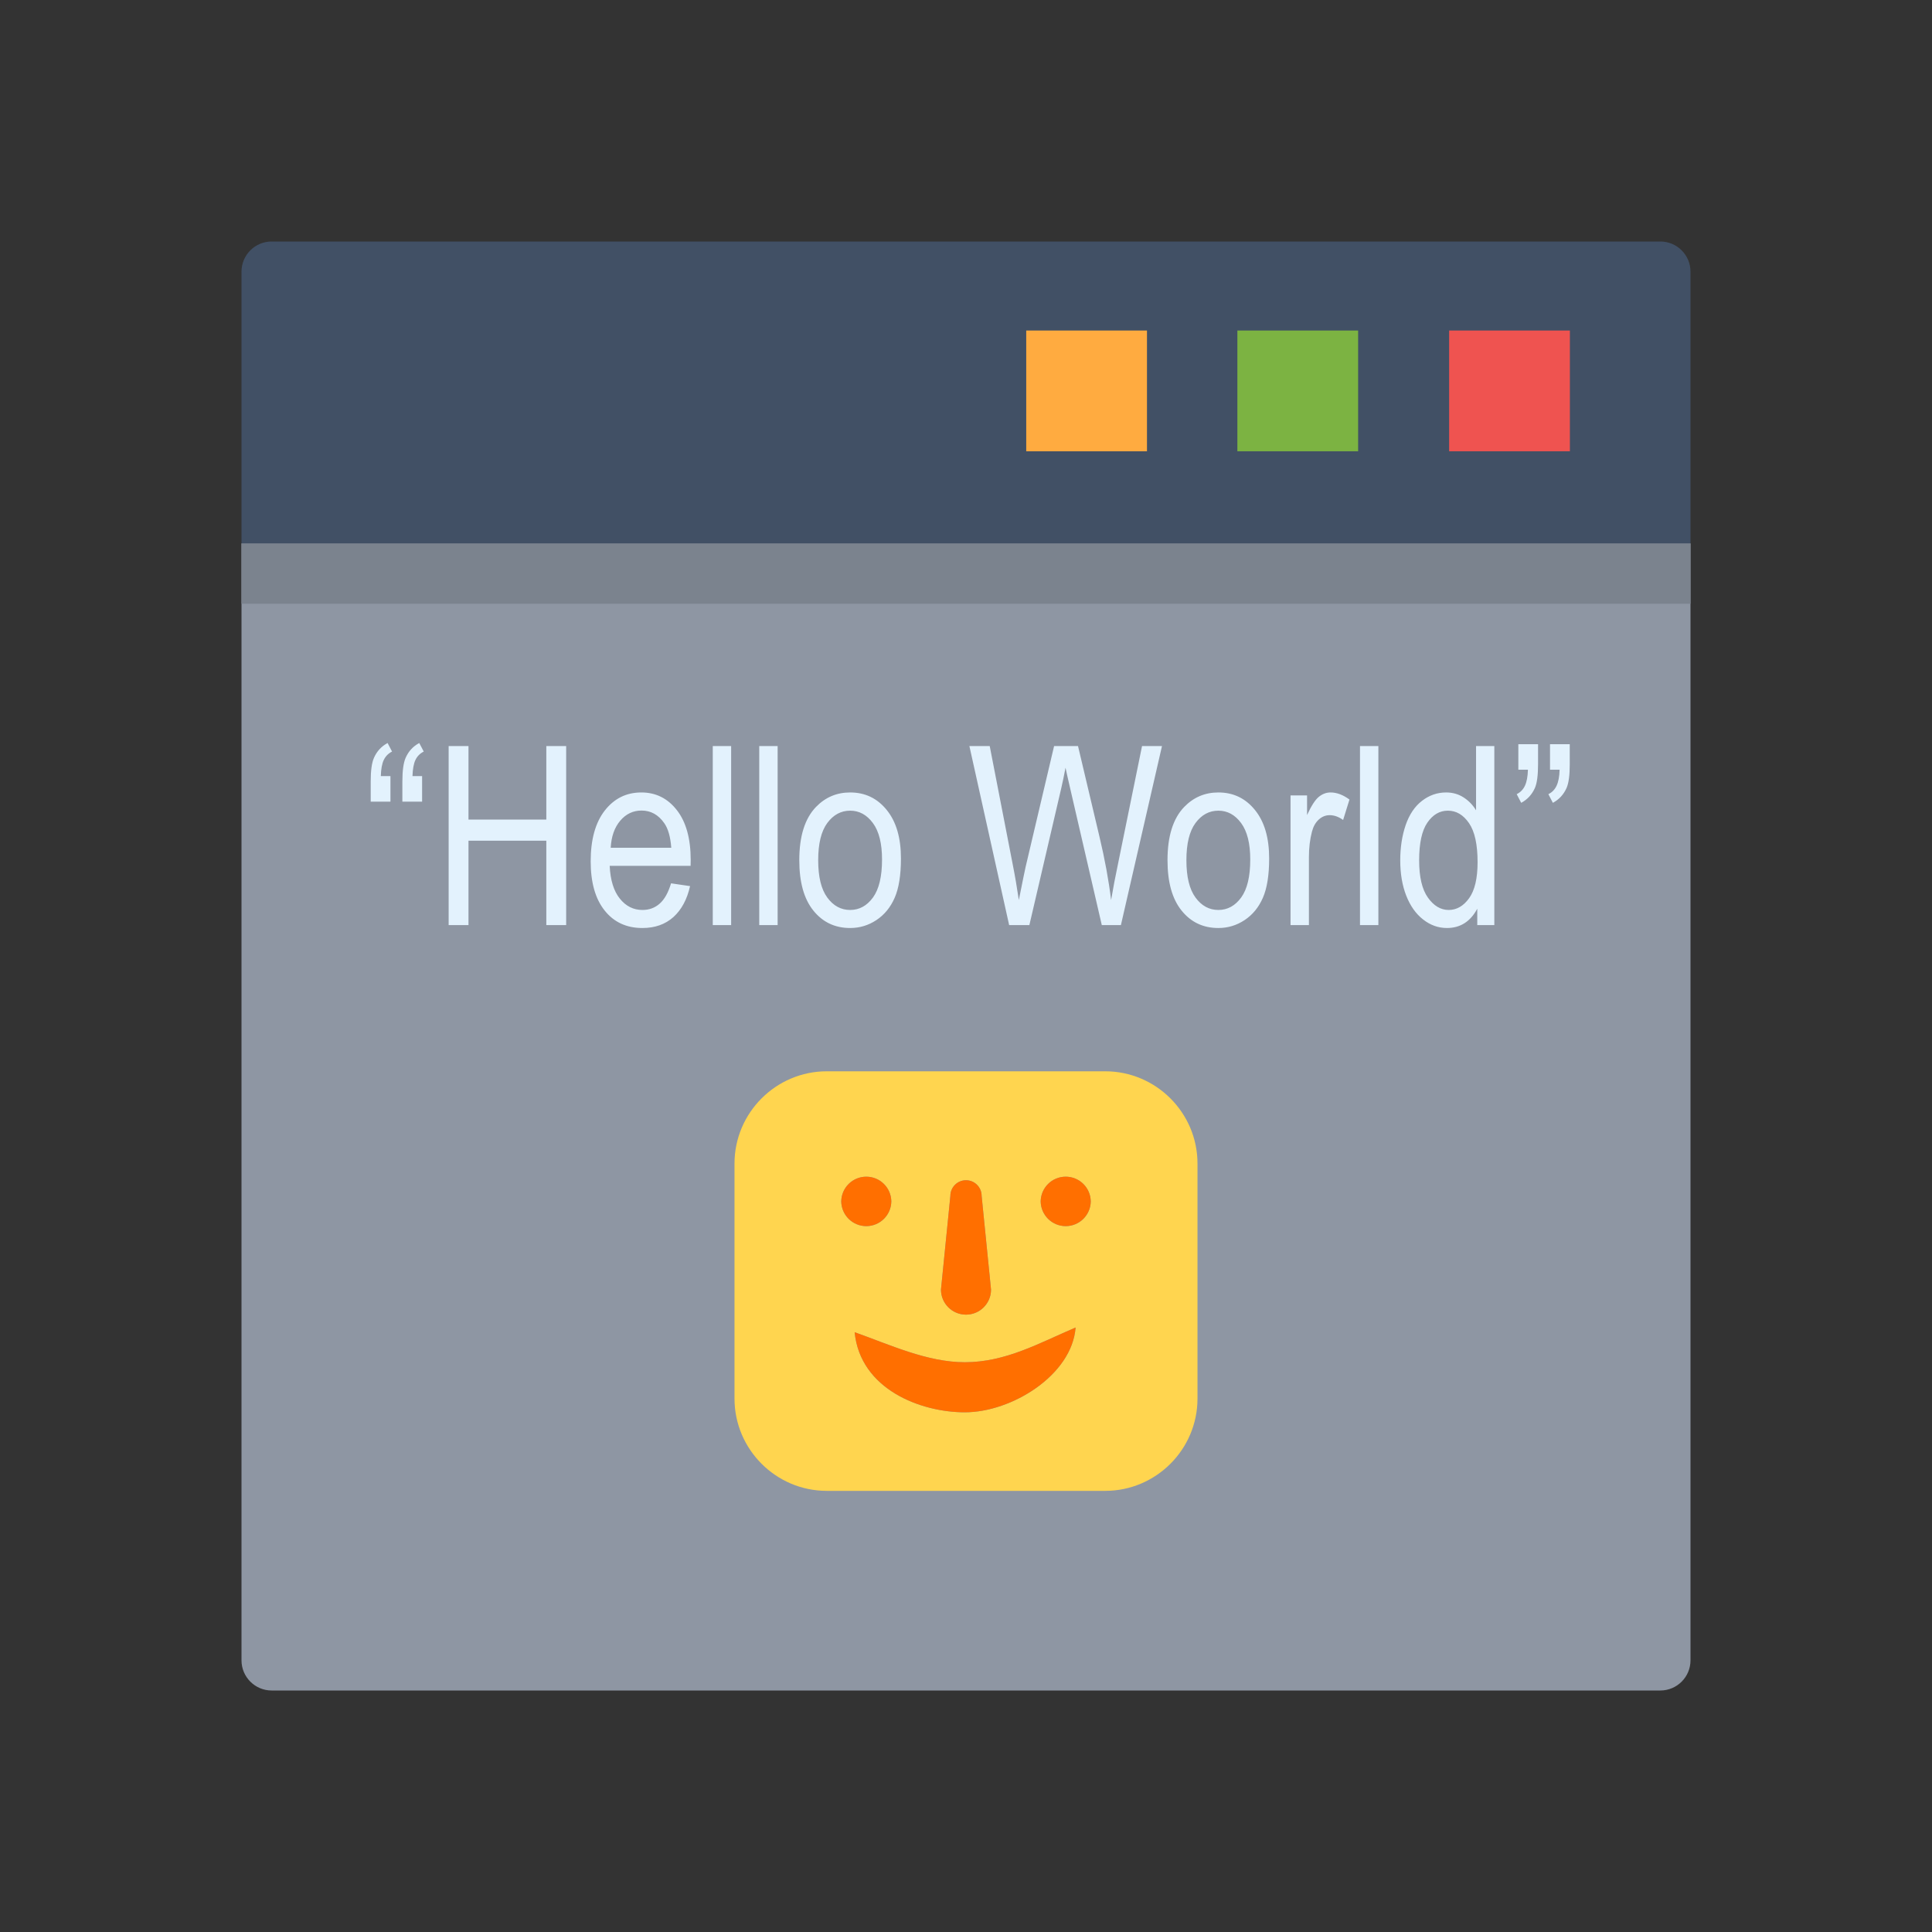 <?xml version="1.0" encoding="UTF-8"?>
<!DOCTYPE svg PUBLIC "-//W3C//DTD SVG 1.1//EN" "http://www.w3.org/Graphics/SVG/1.1/DTD/svg11.dtd">
<!-- Creator: CorelDRAW -->
<svg xmlns="http://www.w3.org/2000/svg" xml:space="preserve" width="2048px" height="2048px" style="shape-rendering:geometricPrecision; text-rendering:geometricPrecision; image-rendering:optimizeQuality; fill-rule:evenodd; clip-rule:evenodd"
viewBox="0 0 2048 2048"
 xmlns:xlink="http://www.w3.org/1999/xlink">
 <rect x="0" y="0" width="2048" height="2048" fill="#333333" stroke="none"/>
 <defs>
  <style type="text/css">
   <![CDATA[
    .fil9 {fill:none}
    .fil1 {fill:#7B838E}
    .fil0 {fill:#8E96A3}
    .fil7 {fill:#E3F2FD}
    .fil8 {fill:#FF6F00}
    .fil6 {fill:#FFD54F}
    .fil2 {fill:#415065;fill-rule:nonzero}
    .fil5 {fill:#7CB342;fill-rule:nonzero}
    .fil3 {fill:#EF5350;fill-rule:nonzero}
    .fil4 {fill:#FFAB40;fill-rule:nonzero}
   ]]>
  </style>
 </defs>
 <g id="Layer_x0020_1">
  <path class="fil0" d="M1792 576.003l0 1184c0,17.673 -14.328,32.001 -32.001,32.001l-1472 0c-17.673,0 -32.001,-14.328 -32.001,-32.001l0 -1184 1536 0z"/>
  <polygon class="fil1" points="1792,576.003 1792,639.999 255.999,639.999 255.999,576.003 "/>
  <path class="fil2" d="M288 255.999l1472 0c17.673,0 32.001,14.328 32.001,32.001l0 288 -1536 0 0 -288c0,-17.673 14.328,-32.001 32.001,-32.001z"/>
  <polygon class="fil3" points="1536.15,350.366 1536.15,478.365 1664.15,478.365 1664.15,350.366 "/>
  <polygon class="fil4" points="1087.84,478.365 1215.84,478.365 1215.84,350.366 1087.84,350.366 "/>
  <polygon class="fil5" points="1311.67,350.366 1311.67,478.365 1439.67,478.365 1439.67,350.366 "/>
  <g id="_382180800">
   <path id="_382181616" class="fil6" d="M876.411 1135.62l295.179 0c26.922,0 51.382,10.996 69.094,28.709 17.713,17.715 28.709,42.172 28.709,69.096l0 249.147c0,26.923 -10.996,51.382 -28.709,69.096 -17.713,17.713 -42.172,28.709 -69.094,28.709l-295.179 0c-26.923,0 -51.383,-10.996 -69.096,-28.709 -17.713,-17.714 -28.709,-42.172 -28.709,-69.096l0 -249.147c0,-26.923 10.996,-51.38 28.709,-69.096 17.713,-17.713 42.172,-28.709 69.096,-28.709zm68.415 138.246c0,-14.65 -11.878,-26.529 -26.53,-26.529 -14.652,0 -26.53,11.878 -26.53,26.529l0 -0.654c0,14.65 11.878,26.529 26.53,26.529 14.652,0 26.53,-11.878 26.53,-26.529l0 0.654zm211.408 0c0,-14.65 -11.878,-26.529 -26.53,-26.529 -14.652,0 -26.53,11.878 -26.53,26.529l0 -0.654c0,14.65 11.878,26.529 26.53,26.529 14.652,0 26.53,-11.878 26.53,-26.529l0 0.654zm-115.67 -6.204c0,-9.149 -7.416,-16.565 -16.565,-16.565 -9.148,0 -16.564,7.416 -16.564,16.565l-9.966 99.388c0,14.65 11.878,26.529 26.53,26.529 14.652,0 26.53,-11.878 26.53,-26.529l-9.965 -99.388zm99.608 139.557c-38.822,16.619 -74.242,36.815 -117.452,36.815 -39.826,0 -79.389,-18.553 -116.757,-31.827 5.95,60.536 69.991,84.886 116.757,84.886 49.889,0 113.626,-39.51 117.452,-89.874z"/>
   <path id="_382182072" class="fil7" d="M1643.08 815.953l0 -27.043 20.922 0 0 21.386c0,11.534 -1.146,19.885 -3.364,24.966 -3.105,6.981 -7.948,12.24 -14.528,15.774l-4.768 -9.189c3.919,-1.9 6.802,-4.861 8.724,-8.97 1.923,-4.11 2.994,-9.72 3.18,-16.924l-10.166 0zm-33.565 0l0 -27.043 20.885 0 0 21.386c0,11.534 -1.109,19.885 -3.327,24.966 -3.105,6.981 -7.948,12.24 -14.528,15.774l-4.768 -9.189c3.881,-1.9 6.802,-4.861 8.724,-8.97 1.923,-4.11 2.957,-9.72 3.18,-16.924l-10.166 0zm-105.168 96.063c0,17.63 3.105,30.797 9.315,39.503 6.21,8.705 13.53,13.079 21.994,13.079 8.503,0 15.748,-4.198 21.699,-12.505 5.952,-8.307 8.946,-21.033 8.946,-38.133 0,-18.824 -3.032,-32.609 -9.093,-41.404 -6.063,-8.837 -13.53,-13.212 -22.439,-13.212 -8.65,0 -15.895,4.243 -21.699,12.683 -5.803,8.44 -8.724,21.783 -8.724,39.989zm61.622 68.622l0 -17.366c-7.282,13.654 -18.002,20.459 -32.16,20.459 -9.167,0 -17.595,-3.005 -25.284,-9.058 -7.689,-6.011 -13.641,-14.45 -17.891,-25.32 -4.214,-10.826 -6.321,-23.242 -6.321,-37.337 0,-13.697 1.922,-26.159 5.73,-37.337 3.844,-11.18 9.574,-19.752 17.226,-25.674 7.651,-5.965 16.227,-8.97 25.69,-8.97 6.913,0 13.087,1.768 18.483,5.259 5.434,3.49 9.833,8.041 13.234,13.654l0 -68.093 19.37 0 0 189.783 -18.077 0zm-124.316 0l0 -189.783 19.481 0 0 189.783 -19.481 0zm-73.635 0l0 -137.466 17.522 0 0 20.813c4.473,-9.722 8.613,-16.173 12.421,-19.266 3.77,-3.093 7.948,-4.684 12.495,-4.684 6.58,0 13.233,2.519 20.035,7.513l-6.728 21.651c-4.731,-3.402 -9.501,-5.082 -14.269,-5.082 -4.289,0 -8.095,1.547 -11.497,4.596 -3.4,3.093 -5.803,7.336 -7.245,12.77 -2.182,8.263 -3.253,17.322 -3.253,27.175l0 71.981 -19.481 0zm-110.38 -68.754c0,17.63 3.216,30.797 9.648,39.547 6.432,8.793 14.528,13.168 24.249,13.168 9.685,0 17.744,-4.42 24.176,-13.213 6.394,-8.792 9.611,-22.226 9.611,-40.253 0,-17.013 -3.216,-29.915 -9.685,-38.663 -6.469,-8.75 -14.49,-13.124 -24.102,-13.124 -9.722,0 -17.817,4.375 -24.249,13.079 -6.432,8.705 -9.648,21.873 -9.648,39.459zm-20.035 0c0,-25.452 5.915,-44.32 17.78,-56.559 9.87,-10.163 21.921,-15.289 36.152,-15.289 15.822,0 28.76,6.187 38.777,18.604 10.055,12.372 15.045,29.472 15.045,51.301 0,17.718 -2.217,31.637 -6.653,41.755 -4.436,10.165 -10.905,18.029 -19.37,23.64 -8.502,5.613 -17.744,8.396 -27.798,8.396 -16.079,0 -29.092,-6.143 -39.035,-18.515 -9.944,-12.328 -14.897,-30.09 -14.897,-53.333zm-167.861 68.754l-42.141 -189.783 21.55 0 24.176 124.387c2.588,13.035 4.805,25.982 6.691,38.839 4.065,-20.281 6.431,-31.947 7.17,-35.084l30.201 -128.143 25.358 0 22.734 96.063c5.693,23.817 9.796,46.219 12.347,67.163 1.996,-11.973 4.657,-25.76 7.91,-41.27l24.879 -121.956 21.144 0 -43.546 189.783 -20.257 0 -33.454 -144.579c-2.81,-12.107 -4.473,-19.532 -4.99,-22.271 -1.663,8.705 -3.216,16.128 -4.658,22.271l-33.676 144.579 -21.439 0zm-202.425 -68.754c0,17.63 3.216,30.797 9.648,39.547 6.432,8.793 14.528,13.168 24.249,13.168 9.685,0 17.744,-4.42 24.176,-13.213 6.394,-8.792 9.611,-22.226 9.611,-40.253 0,-17.013 -3.216,-29.915 -9.685,-38.663 -6.469,-8.75 -14.49,-13.124 -24.102,-13.124 -9.722,0 -17.817,4.375 -24.249,13.079 -6.432,8.705 -9.648,21.873 -9.648,39.459zm-20.035 0c0,-25.452 5.915,-44.32 17.78,-56.559 9.87,-10.163 21.921,-15.289 36.152,-15.289 15.822,0 28.76,6.187 38.777,18.604 10.055,12.372 15.045,29.472 15.045,51.301 0,17.718 -2.217,31.637 -6.653,41.755 -4.436,10.165 -10.905,18.029 -19.37,23.64 -8.502,5.613 -17.744,8.396 -27.798,8.396 -16.079,0 -29.092,-6.143 -39.035,-18.515 -9.944,-12.328 -14.897,-30.09 -14.897,-53.333zm-42.437 68.754l0 -189.783 19.481 0 0 189.783 -19.481 0zm-49.276 0l0 -189.783 19.481 0 0 189.783 -19.481 0zm-108.199 -81.967l64.21 0c-0.85,-11.532 -3.327,-20.237 -7.356,-25.982 -6.21,-8.969 -14.269,-13.476 -24.138,-13.476 -8.946,0 -16.487,3.58 -22.586,10.737 -6.099,7.159 -9.463,16.748 -10.129,28.721zm63.987 37.693l20.146 2.96c-3.178,14.097 -9.057,25.01 -17.633,32.787 -8.613,7.733 -19.591,11.621 -32.936,11.621 -16.819,0 -30.163,-6.187 -39.997,-18.559 -9.869,-12.372 -14.786,-29.738 -14.786,-52.096 0,-23.154 4.991,-41.095 14.935,-53.864 9.98,-12.77 22.881,-19.178 38.777,-19.178 15.377,0 27.946,6.275 37.668,18.781 9.758,12.504 14.639,30.135 14.639,52.802 0,1.415 -0.038,3.491 -0.111,6.23l-85.76 0c0.702,15.112 4.287,26.689 10.72,34.687 6.432,8.042 14.416,12.064 24.027,12.064 7.135,0 13.234,-2.254 18.298,-6.762 5.065,-4.462 9.057,-11.621 12.014,-21.474zm-235.766 44.275l0 -189.783 21.033 0 0 77.946 82.507 0 0 -77.946 21.033 0 0 189.783 -21.033 0 0 -89.434 -82.507 0 0 89.434 -21.033 0zm-28.13 -157.924l0 27.043 -20.923 0 0 -21.343c0,-11.577 1.183,-19.928 3.475,-25.142 3.032,-6.894 7.837,-12.107 14.416,-15.641l4.769 9.058c-3.992,1.988 -6.913,4.949 -8.798,8.881 -1.848,3.888 -2.921,9.633 -3.142,17.145l10.202 0zm-33.565 0l0 27.043 -20.923 0 0 -21.343c0,-11.577 1.147,-19.928 3.475,-25.142 3.032,-6.894 7.837,-12.107 14.416,-15.641l4.731 9.058c-3.954,1.988 -6.875,4.949 -8.76,8.881 -1.885,3.888 -2.921,9.633 -3.142,17.145l10.202 0z"/>
   <path id="_382181472" class="fil8" d="M1022.72 1444.03c-39.826,0 -79.389,-18.553 -116.757,-31.827 5.95,60.536 69.991,84.886 116.757,84.886 49.889,0 113.626,-39.51 117.452,-89.874 -38.822,16.619 -74.242,36.815 -117.452,36.815z"/>
   <path id="_382181208" class="fil8" d="M997.469 1367.05c0,14.65 11.878,26.529 26.53,26.529 14.652,0 26.53,-11.878 26.53,-26.529l-9.965 -99.388c0,-9.149 -7.416,-16.565 -16.565,-16.565 -9.148,0 -16.564,7.416 -16.564,16.565l-9.966 99.388z"/>
   <path id="_382181112" class="fil8" d="M918.296 1299.74c14.432,0 26.174,-11.525 26.53,-25.874 0,-0.219 -0.004,-0.437 -0.008,-0.654 -0.347,-14.349 -12.09,-25.874 -26.522,-25.874 -14.432,0 -26.174,11.525 -26.53,25.874 0,0.219 0.004,0.437 0.008,0.654 0.347,14.349 12.09,25.874 26.522,25.874z"/>
   <path id="_382180848" class="fil8" d="M1103.18 1273.86c0.347,14.349 12.09,25.874 26.522,25.874 14.432,0 26.174,-11.525 26.53,-25.874 0,-0.219 -0.004,-0.437 -0.008,-0.654 -0.347,-14.349 -12.09,-25.874 -26.522,-25.874 -14.432,0 -26.174,11.525 -26.53,25.874 0,0.219 0.004,0.437 0.008,0.654z"/>
  </g>
 </g>
 <rect class="fil9" width="2048" height="2048"/>
</svg>

